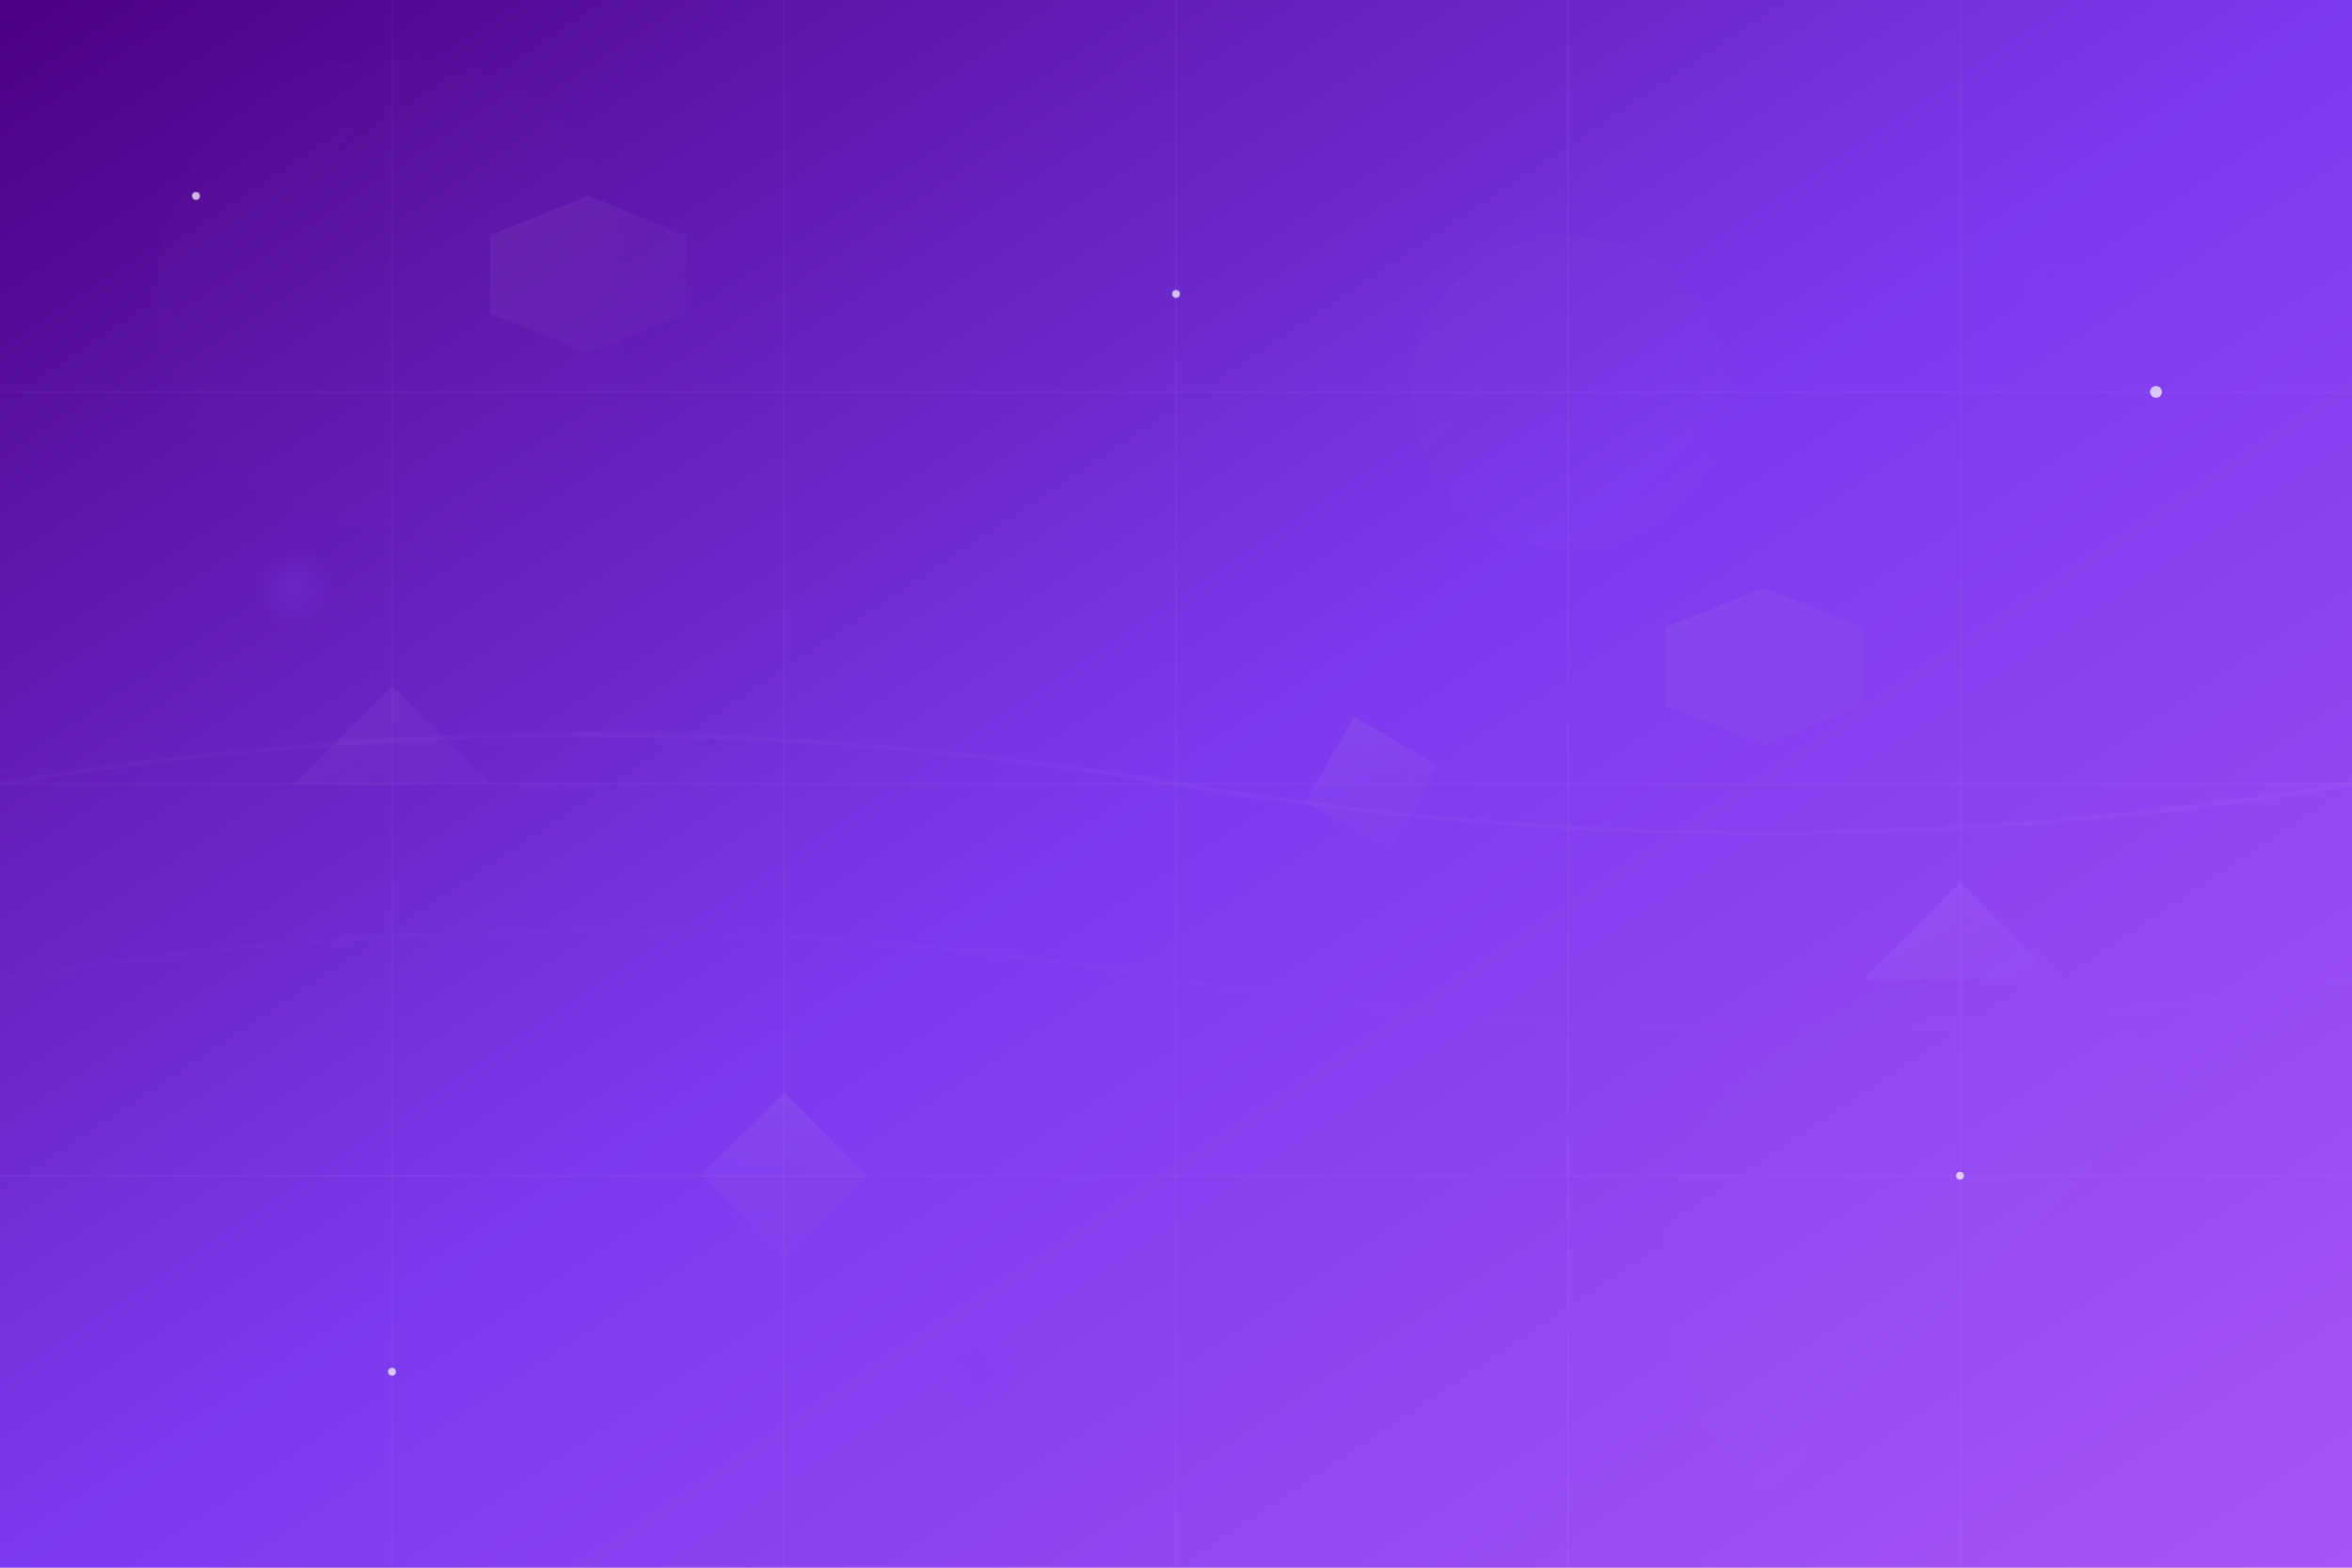 <svg width="1200" height="800" viewBox="0 0 1200 800" fill="none" xmlns="http://www.w3.org/2000/svg">
  <defs>
    <!-- Gradients -->
    <linearGradient id="purpleGradient" x1="0%" y1="0%" x2="100%" y2="100%">
      <stop offset="0%" stop-color="#4B0082" />
      <stop offset="50%" stop-color="#7C3AED" />
      <stop offset="100%" stop-color="#A855F7" />
    </linearGradient>
    
    <linearGradient id="glassGradient" x1="0%" y1="0%" x2="100%" y2="100%">
      <stop offset="0%" stop-color="rgba(255,255,255,0.1)" />
      <stop offset="50%" stop-color="rgba(255,255,255,0.05)" />
      <stop offset="100%" stop-color="rgba(255,255,255,0.02)" />
    </linearGradient>
    
    <radialGradient id="glowGradient" cx="50%" cy="50%" r="50%">
      <stop offset="0%" stop-color="rgba(124, 58, 237, 0.3)" />
      <stop offset="100%" stop-color="rgba(124, 58, 237, 0)" />
    </radialGradient>
    
    <!-- Filters -->
    <filter id="blur" x="-50%" y="-50%" width="200%" height="200%">
      <feGaussianBlur stdDeviation="10"/>
    </filter>
    
    <filter id="glow" x="-50%" y="-50%" width="200%" height="200%">
      <feGaussianBlur stdDeviation="5" result="coloredBlur"/>
      <feMerge> 
        <feMergeNode in="coloredBlur"/>
        <feMergeNode in="SourceGraphic"/>
      </feMerge>
    </filter>
  </defs>
  
  <!-- Background -->
  <rect width="1200" height="800" fill="url(#purpleGradient)"/>
  
  <!-- Large floating circles -->
  <circle cx="200" cy="150" r="120" fill="url(#glassGradient)" opacity="0.3" filter="url(#blur)"/>
  <circle cx="1000" cy="650" r="150" fill="url(#glassGradient)" opacity="0.2" filter="url(#blur)"/>
  <circle cx="800" cy="200" r="80" fill="url(#glassGradient)" opacity="0.4" filter="url(#blur)"/>
  
  <!-- Geometric shapes -->
  <g opacity="0.6">
    <!-- Hexagons -->
    <polygon points="300,100 350,120 350,160 300,180 250,160 250,120" fill="url(#glassGradient)" filter="url(#blur)"/>
    <polygon points="900,300 950,320 950,360 900,380 850,360 850,320" fill="url(#glassGradient)" filter="url(#blur)"/>
    
    <!-- Triangles -->
    <polygon points="150,400 200,350 250,400" fill="url(#glassGradient)" filter="url(#blur)"/>
    <polygon points="950,500 1000,450 1050,500" fill="url(#glassGradient)" filter="url(#blur)"/>
    
    <!-- Squares rotated -->
    <g transform="translate(400, 600) rotate(45)">
      <rect x="-30" y="-30" width="60" height="60" fill="url(#glassGradient)" filter="url(#blur)"/>
    </g>
    
    <g transform="translate(700, 400) rotate(30)">
      <rect x="-25" y="-25" width="50" height="50" fill="url(#glassGradient)" filter="url(#blur)"/>
    </g>
  </g>
  
  <!-- Glowing orbs -->
  <circle cx="150" cy="300" r="20" fill="url(#glowGradient)" filter="url(#glow)"/>
  <circle cx="1050" cy="150" r="15" fill="url(#glowGradient)" filter="url(#glow)"/>
  <circle cx="500" cy="700" r="25" fill="url(#glowGradient)" filter="url(#glow)"/>
  
  <!-- Network lines -->
  <g stroke="rgba(255,255,255,0.1)" stroke-width="1" opacity="0.3">
    <line x1="0" y1="200" x2="1200" y2="200"/>
    <line x1="0" y1="400" x2="1200" y2="400"/>
    <line x1="0" y1="600" x2="1200" y2="600"/>
    <line x1="200" y1="0" x2="200" y2="800"/>
    <line x1="400" y1="0" x2="400" y2="800"/>
    <line x1="600" y1="0" x2="600" y2="800"/>
    <line x1="800" y1="0" x2="800" y2="800"/>
    <line x1="1000" y1="0" x2="1000" y2="800"/>
  </g>
  
  <!-- Floating particles -->
  <g opacity="0.7">
    <circle cx="100" cy="100" r="2" fill="white">
      <animate attributeName="opacity" values="0.7;0.2;0.7" dur="3s" repeatCount="indefinite"/>
    </circle>
    <circle cx="1100" cy="200" r="3" fill="white">
      <animate attributeName="opacity" values="0.7;0.1;0.7" dur="4s" repeatCount="indefinite"/>
    </circle>
    <circle cx="200" cy="700" r="2" fill="white">
      <animate attributeName="opacity" values="0.7;0.3;0.7" dur="2.5s" repeatCount="indefinite"/>
    </circle>
    <circle cx="1000" cy="600" r="2" fill="white">
      <animate attributeName="opacity" values="0.7;0.2;0.7" dur="3.5s" repeatCount="indefinite"/>
    </circle>
    <circle cx="600" cy="150" r="2" fill="white">
      <animate attributeName="opacity" values="0.7;0.1;0.7" dur="2s" repeatCount="indefinite"/>
    </circle>
  </g>
  
  <!-- Subtle wave effect -->
  <path d="M0,400 Q300,350 600,400 Q900,450 1200,400" stroke="rgba(255,255,255,0.05)" stroke-width="2" fill="none" opacity="0.5"/>
  <path d="M0,500 Q300,450 600,500 Q900,550 1200,500" stroke="rgba(255,255,255,0.03)" stroke-width="2" fill="none" opacity="0.3"/>
</svg> 